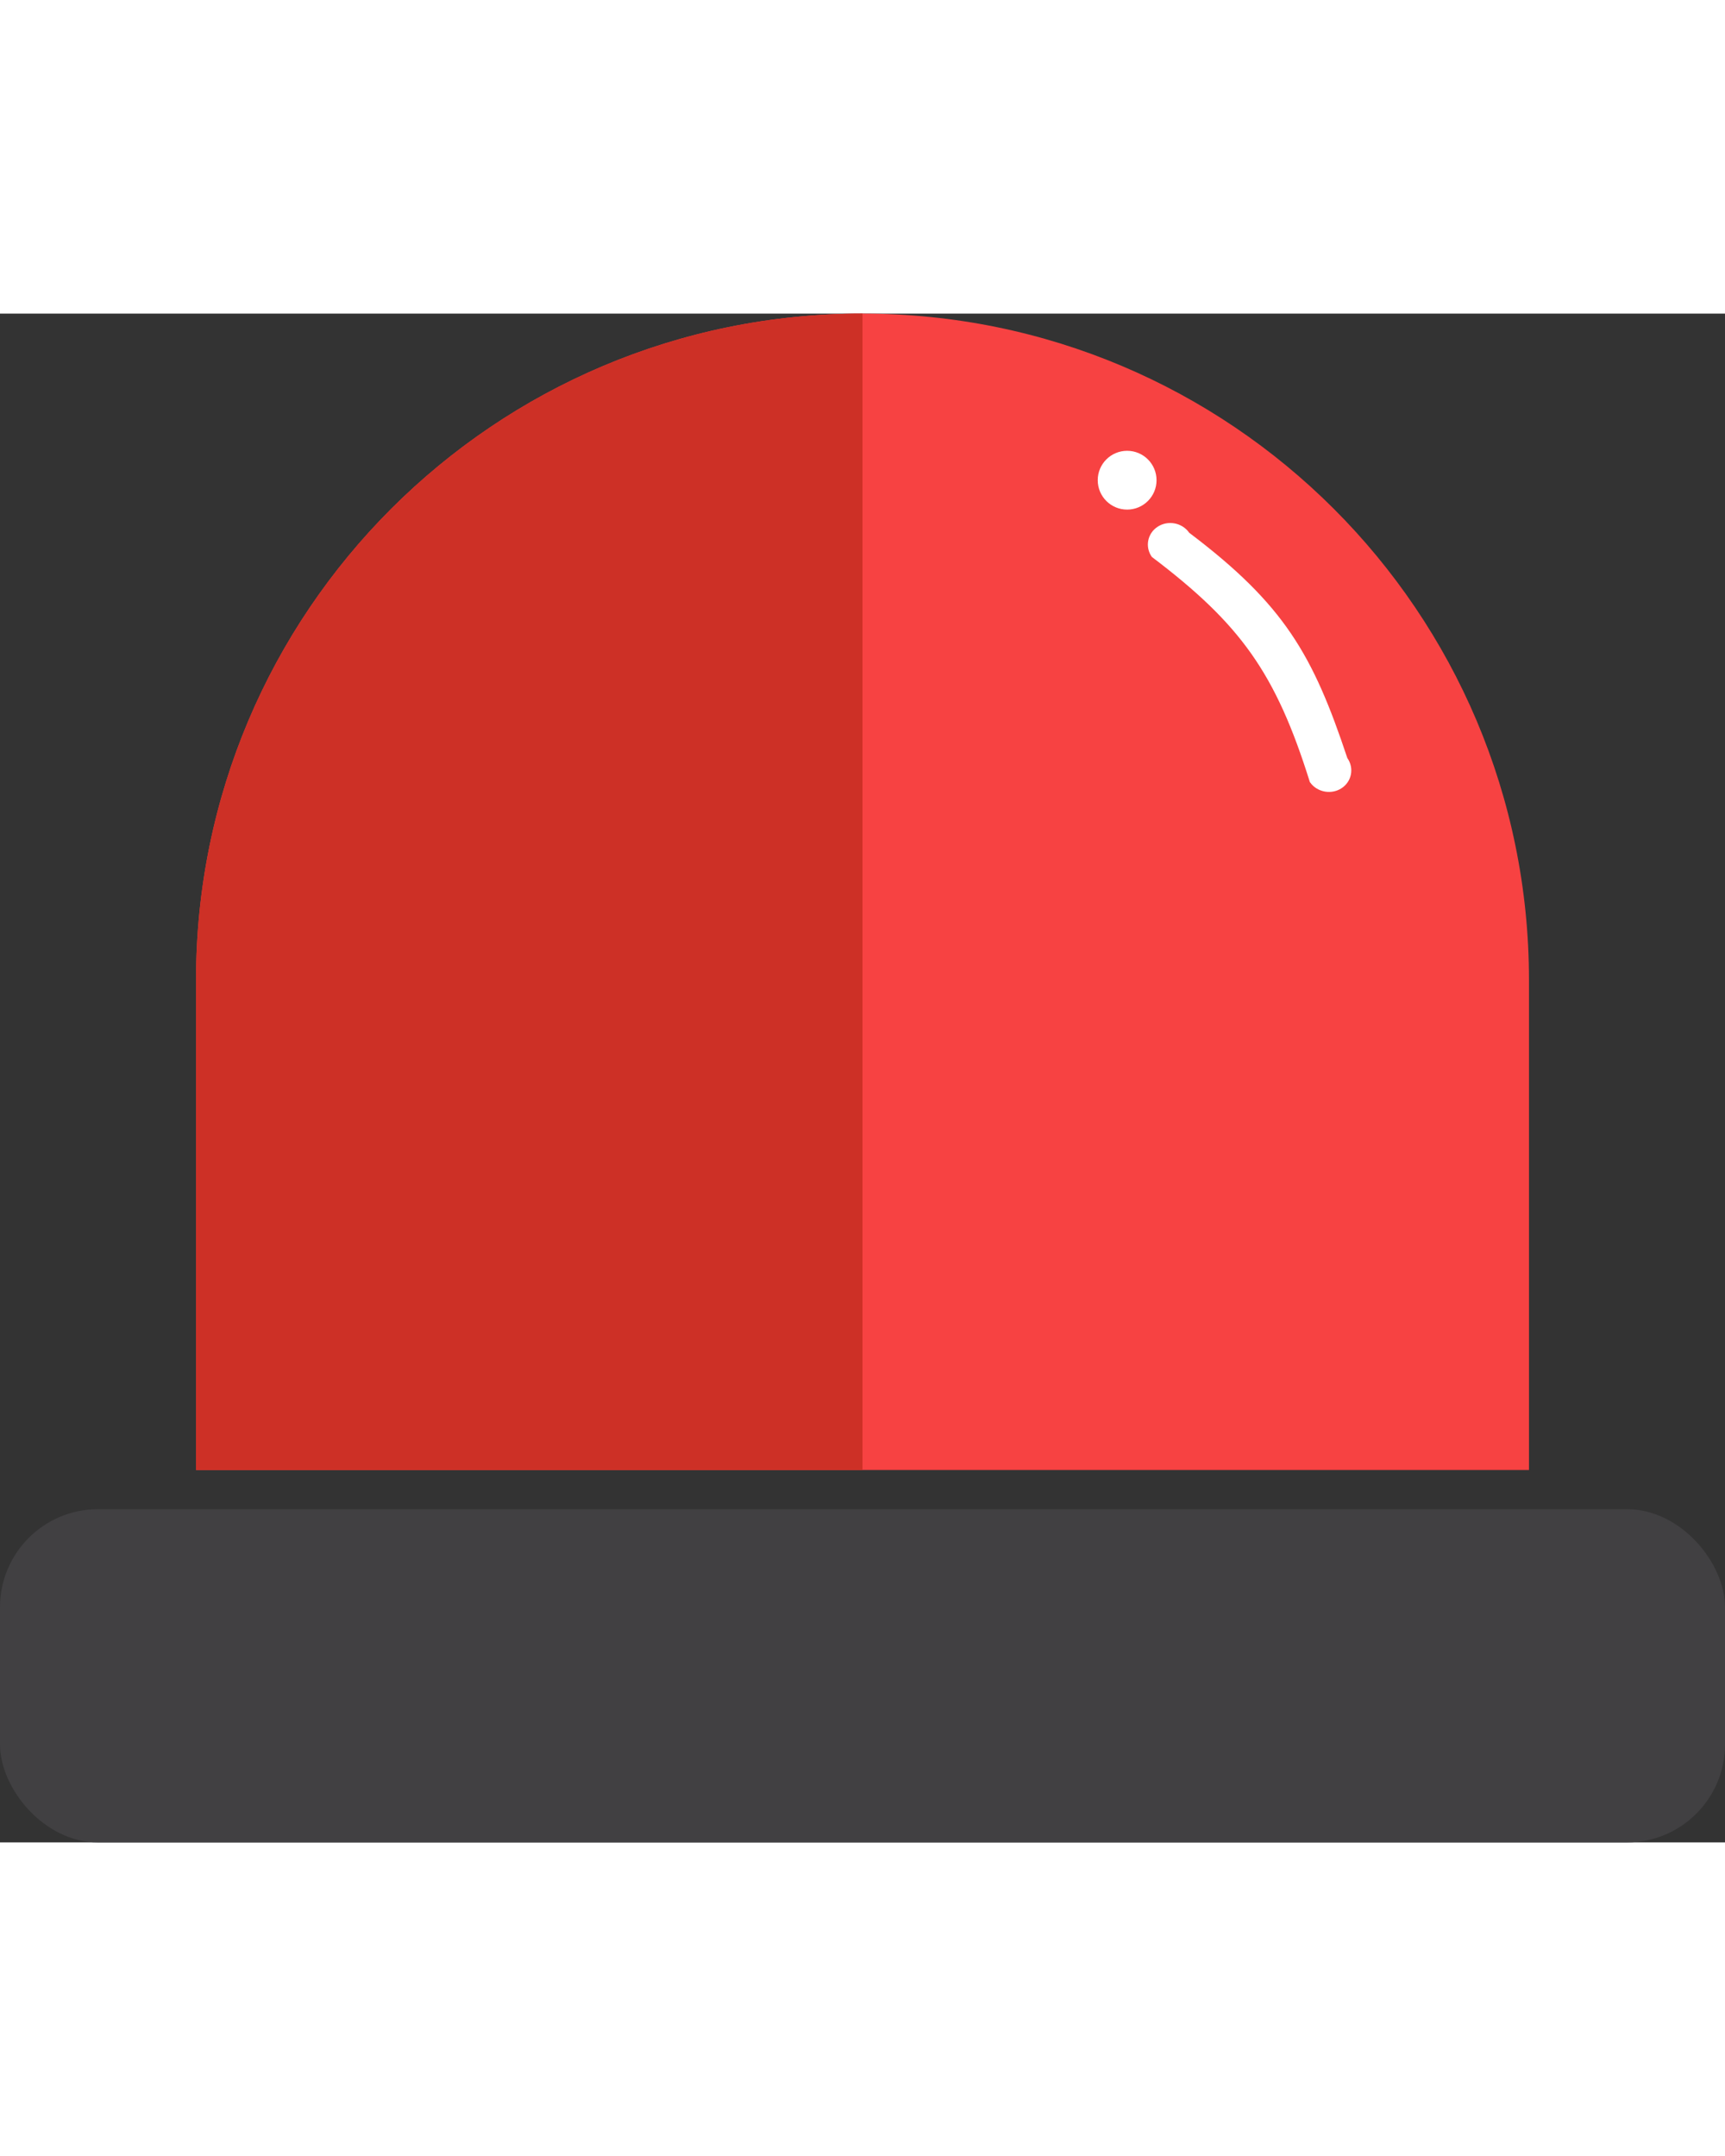 <svg width="40" height="50" viewBox="0 0 88 78" fill="none" xmlns="http://www.w3.org/2000/svg">
<rect x="0" y="0" width="88" height="78" fill="#333333" stroke="none"/>
<path d="M10 34C10 15.222 25.222 0 44 0V0C62.778 0 78 15.222 78 34V59H10V34Z" fill="#F74242"/>
<rect y="61" width="88" height="17" rx="5" fill="#414042"/>
<path fill-rule="evenodd" clip-rule="evenodd" d="M44 0C25.222 0 10 15.222 10 34V59H44V0Z" fill="#CD3026"/>
<circle cx="57.5" cy="8.5" r="1.5" fill="white"/>
<path d="M68.432 24.22C67.949 24.529 67.303 24.44 66.921 24.026L66.823 23.905C65.079 18.326 63.279 15.837 58.76 12.414C58.399 11.9 58.535 11.208 59.063 10.87C59.325 10.701 59.638 10.65 59.927 10.706C60.171 10.753 60.399 10.875 60.573 11.063L60.67 11.184C65.521 14.85 66.981 17.41 68.733 22.675C69.094 23.189 68.959 23.881 68.432 24.22Z" fill="white"/>
</svg>

